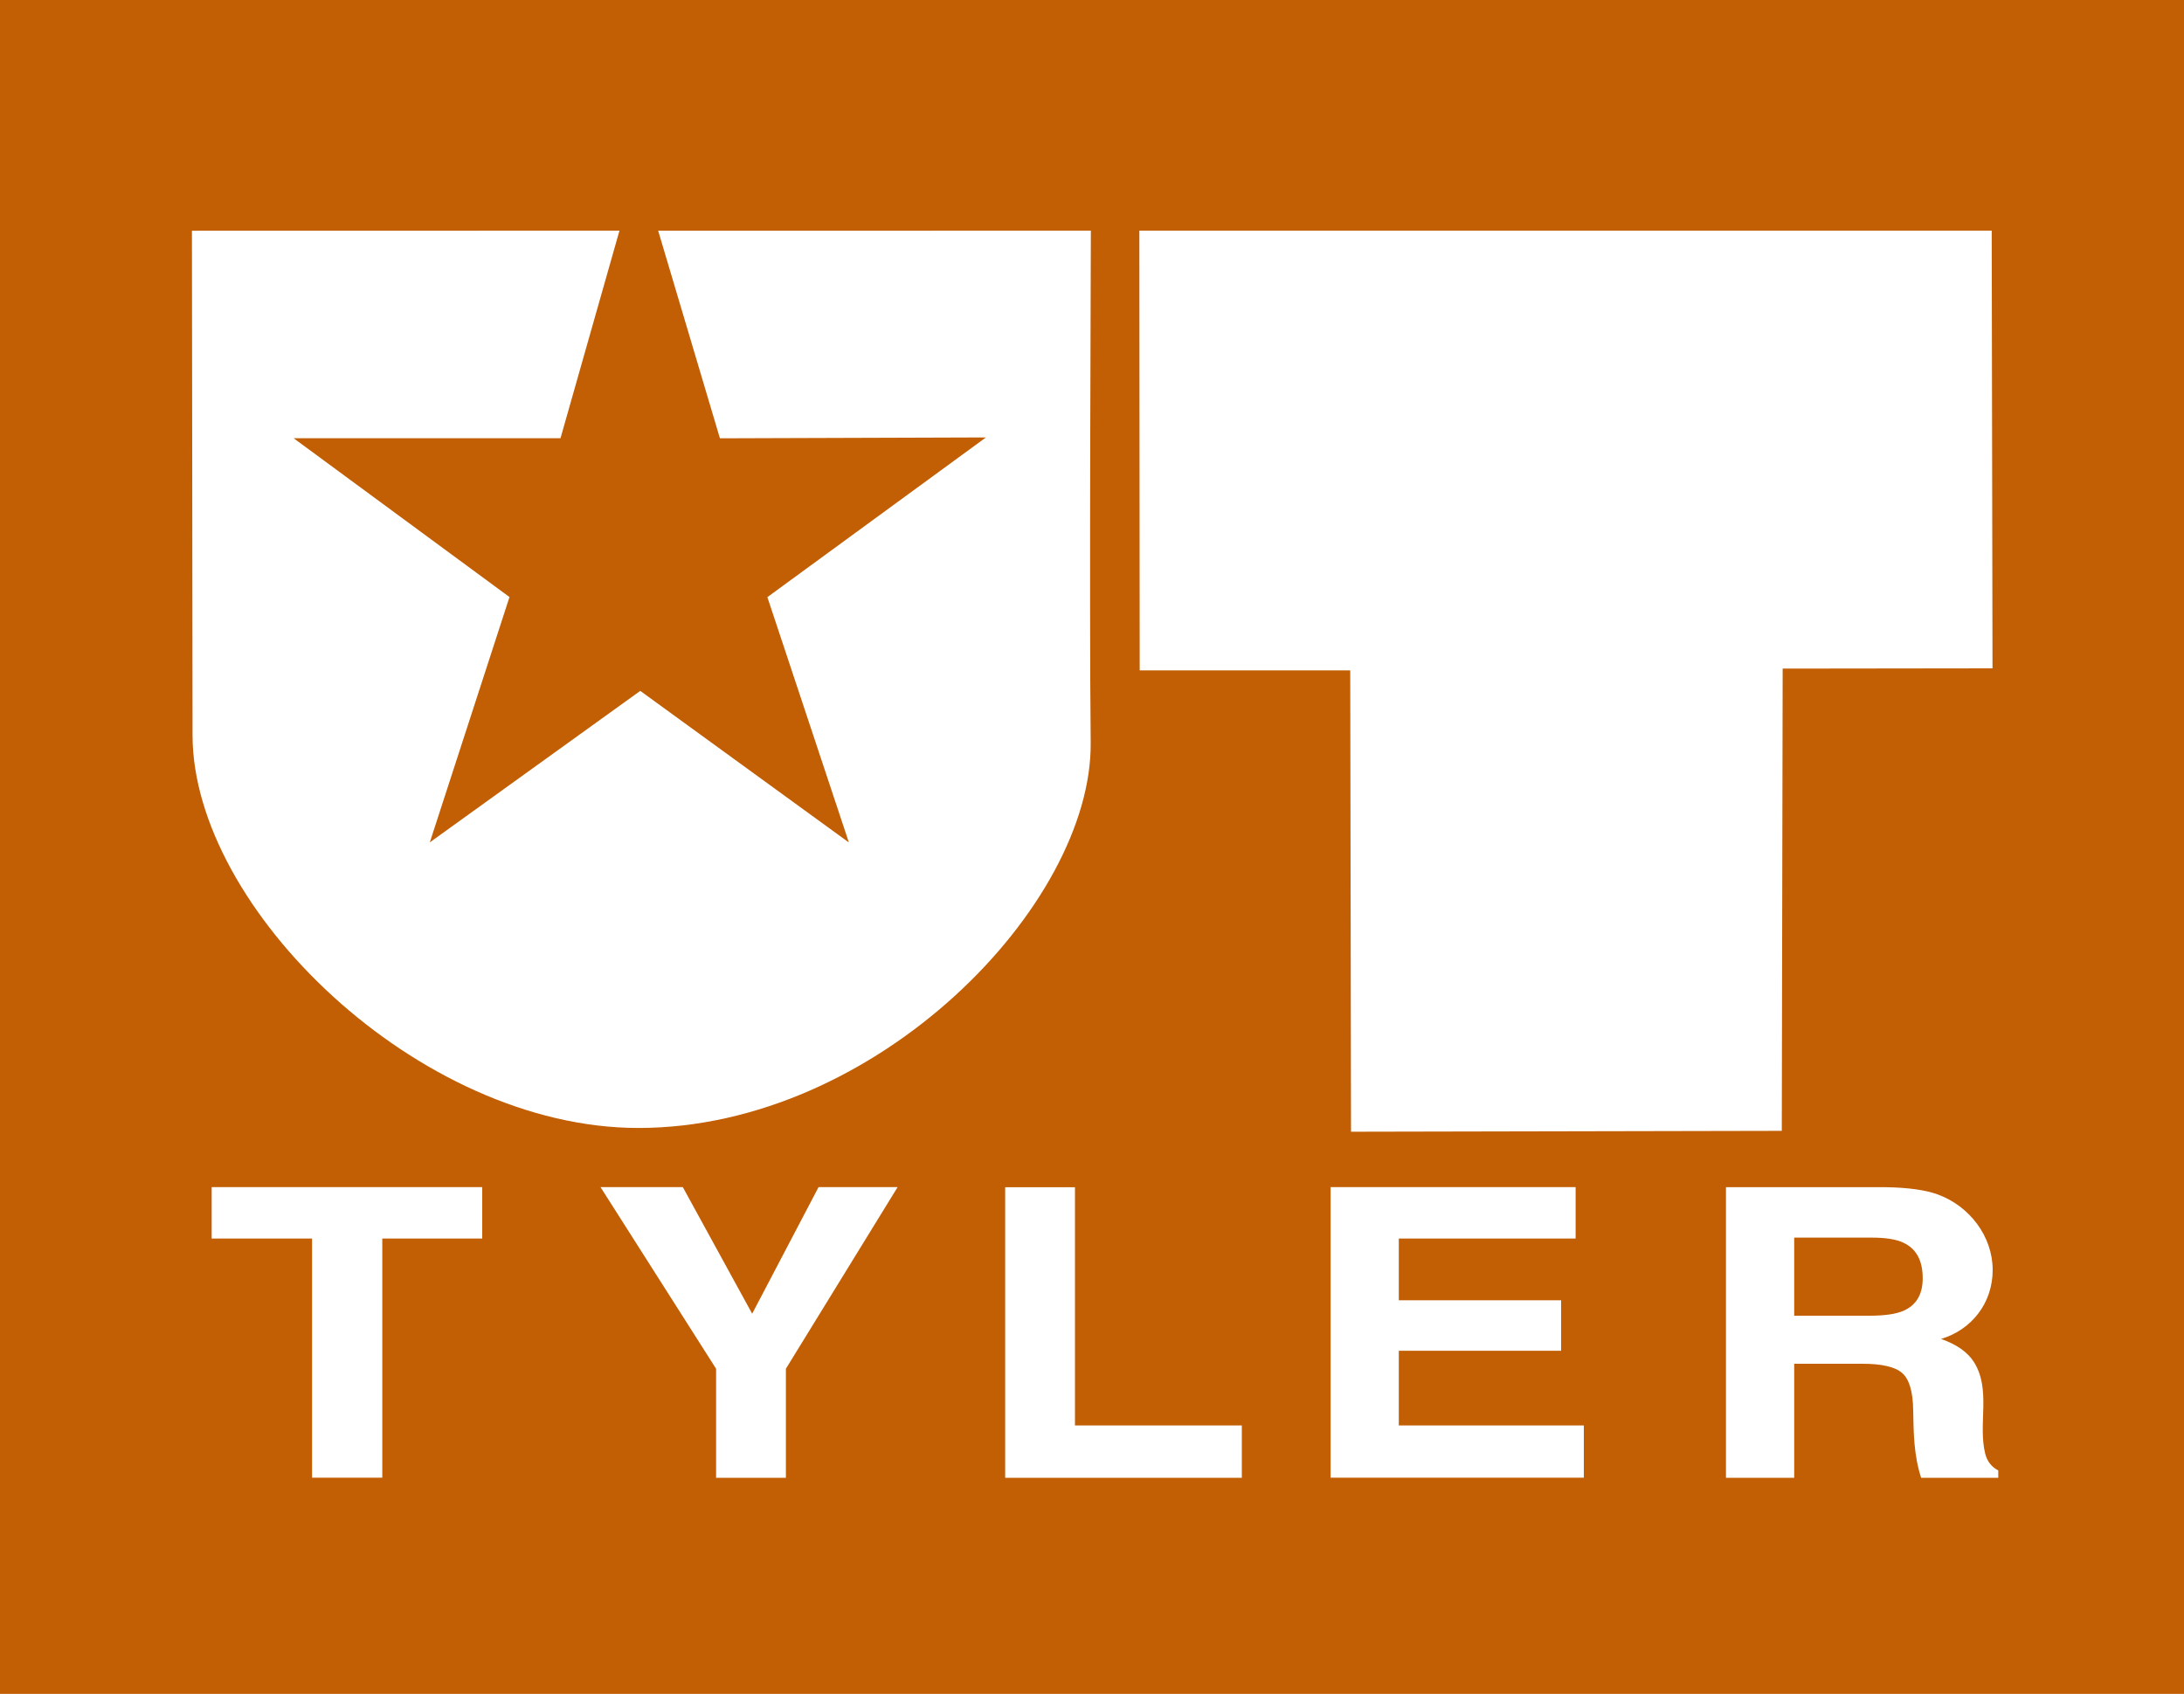 <?xml version="1.0" encoding="utf-8"?>
<!-- Generator: Adobe Illustrator 22.0.1, SVG Export Plug-In . SVG Version: 6.00 Build 0)  -->
<svg version="1.1" id="Layer_1" xmlns="http://www.w3.org/2000/svg" xmlns:xlink="http://www.w3.org/1999/xlink" x="0px" y="0px"
	 width="250px" height="193.89px" viewBox="0 0 250 193.89" enable-background="new 0 0 250 193.89" xml:space="preserve">
<rect fill="#C25E03" width="250" height="193.89"/>
<path fill="#FFFFFF" d="M124.85,84.98c0.21,18.56-24.47,44.13-51.77,44.13c-25.17,0-51.03-25.15-51.04-44.96
	c-0.02-16.61-0.07-57.74-0.07-57.74l48.94-0.01l-6.75,23.76H33.61l24.71,18.18L49.2,96.42l24.09-17.34l23.88,17.35l-9.33-28.08
	l25.02-18.28l-30.45,0.1l-7.07-23.76l49.53-0.01C124.88,26.4,124.68,69.51,124.85,84.98z M130.42,26.4l0.04,50.33h24.1l0.09,52.81
	l49.31-0.1l0.1-52.91l24.02-0.03l-0.09-50.1H130.42z M228.74,168.31v0.84h-8.83c-0.84-2.58-0.86-5.08-0.91-7.75
	c-0.03-2.12-0.45-3.53-1.26-4.24c-0.81-0.71-2.33-1.06-4.55-1.06h-7.81v13.05h-7.81v-33.26h18.29c2.61,0.04,4.63,0.33,6.03,0.86
	c3.57,1.33,6.21,4.77,6.21,8.62c0,3.8-2.43,6.85-5.91,7.89c1.77,0.62,3.02,1.49,3.75,2.62c2.02,3.17,0.45,7.11,1.31,10.53
	C227.47,167.27,227.96,167.9,228.74,168.31z M220.09,146.31c0-2.02-0.73-3.37-2.2-4.06c-0.82-0.4-2.05-0.59-3.69-0.59h-8.82v8.94
	h8.61c1.71,0,2.99-0.18,3.84-0.54C219.34,149.43,220.09,148.17,220.09,146.31z M181.29,163.16h-21.17v-8.55h18.58v-5.78h-18.58
	v-7.06h20.24v-5.89h-28.05v33.26h28.99V163.16z M142.14,163.16h-19.09v-27.27h-7.99v33.26h27.09V163.16z M102.75,135.88h-9.05
	l-7.6,14.49l-7.94-14.49h-9.42l13.23,20.79v12.48h7.99v-12.48L102.75,135.88z M55.2,135.88H24.23v5.89h11.49v27.37h8.04v-27.37H55.2
	V135.88z"/>
</svg>
